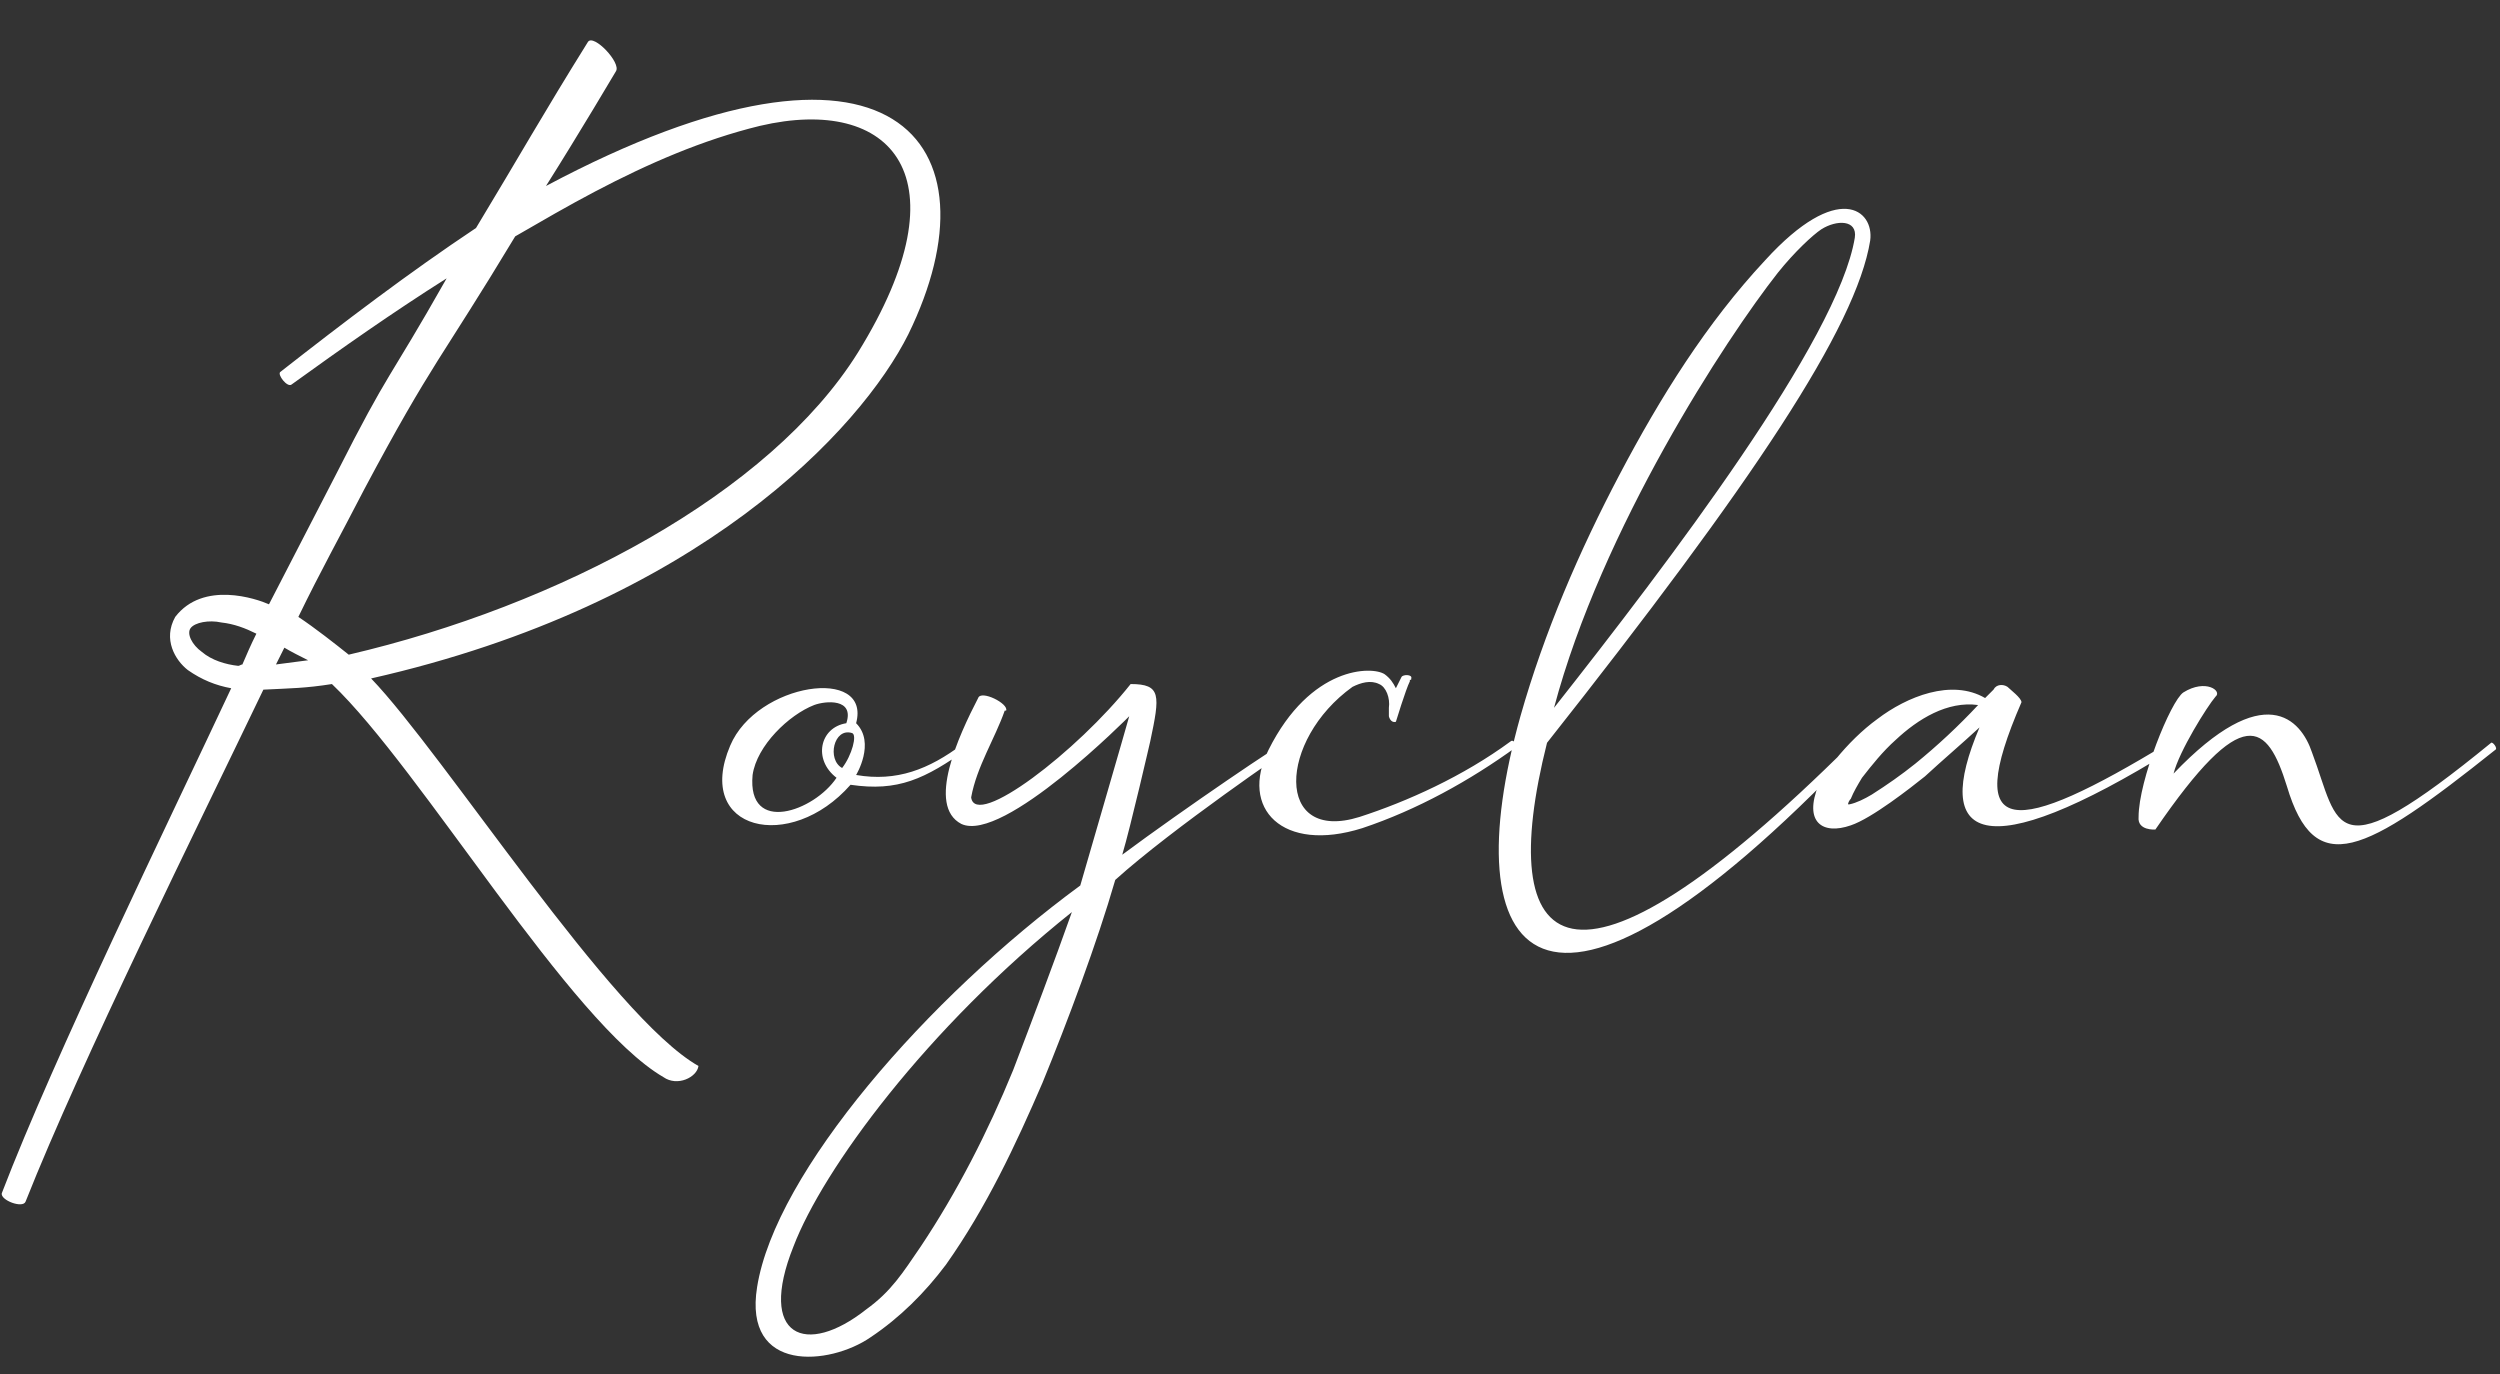 <svg width="302" height="166" viewBox="0 0 302 166" fill="none" xmlns="http://www.w3.org/2000/svg">
<rect x="0" y="0" width="302" height="166" fill="#333333" stroke="none"/>
<path d="M84.375 128.77C73.897 122.855 53.617 91.083 44.829 81.957C84.375 73 103.979 51.875 109.725 40.383C121.048 17.23 107.866 0.161 65.954 22.469C70.01 16.047 74.404 8.611 74.404 8.611C75.08 7.597 71.7 4.048 71.024 5.062C65.447 14.019 62.912 18.582 57.504 27.539C49.392 32.947 41.618 38.862 33.844 44.946C33.506 45.284 34.689 46.805 35.196 46.467C41.28 42.073 47.533 37.679 53.955 33.623C46.688 46.467 47.195 44.27 40.604 57.283C37.731 62.86 35.365 67.423 32.492 73C30.971 72.324 24.549 70.127 21.169 74.521C19.648 77.225 21.169 79.76 22.69 80.943C24.38 82.126 26.07 82.802 27.929 83.14C20.324 99.364 6.635 127.418 0.213 144.149C0.044 144.994 2.748 146.008 3.086 145.163C9.846 128.094 23.873 99.871 31.816 83.309C35.196 83.14 36.886 83.14 40.097 82.633C50.913 92.942 68.827 123.531 80.15 130.122C81.84 131.305 84.206 130.122 84.375 128.77ZM43.984 59.142C52.265 43.594 53.279 43.425 62.236 28.553C65.447 26.694 68.658 24.835 71.869 23.145C78.291 19.765 84.882 16.892 91.811 15.202C107.697 11.484 116.823 21.286 103.641 42.58C92.994 59.649 67.475 73.169 42.125 79.084C40.435 77.732 38.069 75.873 36.041 74.521C38.745 68.944 41.111 64.719 43.984 59.142ZM28.774 80.436C27.253 80.267 25.563 79.76 24.38 78.746C23.197 77.901 22.521 76.549 23.028 75.873C23.535 75.197 25.225 74.859 26.746 75.197C28.267 75.366 29.619 75.873 30.971 76.549C30.295 77.901 29.788 79.084 29.281 80.267C29.112 80.267 28.943 80.436 28.774 80.436ZM33.337 80.267C33.675 79.591 34.013 78.915 34.351 78.239C35.196 78.746 36.21 79.253 37.224 79.76C35.872 79.929 34.689 80.098 33.337 80.267ZM116.263 89.9C112.207 92.942 108.32 94.463 103.419 93.618C103.419 93.618 105.785 89.731 103.419 87.365C105.278 80.436 91.42 82.464 88.209 90.069C83.815 100.378 95.476 103.082 102.743 94.801C108.489 95.646 111.7 94.125 116.939 90.407C117.108 90.238 116.77 89.562 116.263 89.9ZM90.913 93.618C91.42 90.069 95.307 86.351 98.349 85.168C99.701 84.661 103.25 84.323 102.236 87.365C99.025 87.872 98.18 91.759 101.053 93.956C98.349 98.012 90.237 100.885 90.913 93.618ZM101.729 92.773C99.87 91.759 100.715 87.872 102.912 88.548C103.588 88.717 102.912 91.252 101.729 92.773ZM155.509 89.562C155.509 89.224 142.834 97.843 135.567 103.251C136.581 99.871 138.947 89.562 138.947 89.562C140.13 83.985 140.299 82.633 136.581 82.633C130.159 90.745 117.822 100.209 117.315 96.322C117.991 92.604 120.188 89.224 121.371 85.844H121.54C121.878 84.999 118.498 83.309 118.16 84.323C115.794 88.886 111.907 97.336 116.132 99.533C121.202 101.899 136.412 86.52 136.412 86.52C136.243 87.196 130.835 105.786 130.497 106.969C112.076 120.489 93.656 141.614 91.459 155.472C89.769 165.95 100.246 164.936 105.147 161.556C108.696 159.19 111.738 156.148 114.273 152.768C119.174 145.839 122.723 138.234 125.934 130.798C128.976 123.362 132.525 113.898 134.722 106.293C141.651 100.04 155.847 90.407 155.847 90.407C155.847 90.407 155.678 89.731 155.509 89.562ZM122.385 129.277C119.343 136.713 115.625 143.98 111.231 150.571C109.034 153.782 107.682 155.979 104.64 158.176C97.374 163.922 91.459 161.556 95.853 150.571C99.401 141.276 111.907 124.207 129.483 110.18C127.455 115.926 124.582 123.531 122.385 129.277ZM182.48 89.562C176.734 93.787 169.974 96.829 164.228 98.688C153.919 101.899 154.426 89.393 163.383 82.971C164.397 82.464 165.58 82.126 166.594 82.633C167.439 82.971 167.946 84.323 167.777 85.506C167.777 85.844 167.777 86.182 167.777 86.52C167.777 86.52 167.946 87.365 168.622 87.196C168.622 87.196 169.805 83.309 170.312 82.295V82.126C170.481 82.126 170.481 82.126 170.481 81.957C170.65 81.45 169.467 81.45 169.298 81.788L168.622 83.14C168.284 82.464 167.946 81.957 167.27 81.45C165.749 80.436 158.313 80.436 153.243 90.576C149.694 97.674 154.933 103.082 164.566 100.04C171.157 97.843 177.579 94.294 183.156 90.238C183.325 90.069 182.818 89.224 182.48 89.562ZM224.229 90.576C224.398 90.407 223.722 89.731 223.553 89.9C189.246 124.038 180.458 115.25 186.88 89.731C211.723 58.297 224.229 39.538 225.919 29.06C226.426 25.342 222.032 21.793 213.244 31.426C206.146 39.031 200.569 47.988 195.668 57.283C190.767 66.578 186.542 76.38 183.669 86.52C175.557 115.419 185.528 131.136 224.229 90.576ZM214.765 32.947C216.793 30.412 218.99 28.384 220.004 27.708C221.863 26.525 224.398 26.525 224.06 28.722C222.032 41.059 201.583 67.93 187.725 85.506C193.471 63.874 208.512 40.89 214.765 32.947ZM261.94 89.731C243.35 101.054 236.928 101.561 244.195 84.83C244.195 84.323 242.843 83.309 242.505 82.971C241.998 82.633 241.153 82.633 240.815 83.309C240.477 83.647 240.139 83.985 239.801 84.323C235.745 81.957 230.337 84.154 226.788 86.858C224.929 88.21 223.239 89.9 221.718 91.759C221.042 92.773 220.366 93.618 219.69 94.801C217.831 99.364 220.197 100.885 223.577 99.702C226.112 98.857 230.844 95.139 232.534 93.787C234.731 91.759 236.928 89.9 239.125 87.872C233.379 101.392 239.294 104.941 262.447 90.576C262.616 90.407 262.278 89.562 261.94 89.731ZM231.351 92.266C229.661 93.618 227.971 94.801 226.112 95.984C225.267 96.491 224.253 96.998 223.408 97.167C223.239 97.167 223.239 97.167 223.239 97.167C223.239 96.998 223.408 96.66 223.577 96.491C223.915 95.646 224.422 94.801 224.929 93.956C226.112 92.435 227.464 90.745 228.985 89.393C231.689 86.858 235.238 84.661 238.956 85.168C236.59 87.703 234.055 90.069 231.351 92.266ZM300.929 89.731C281.494 105.617 282.677 99.871 279.297 90.914C277.945 86.858 273.551 81.957 262.566 93.449C263.242 90.745 266.622 85.337 267.636 84.154C268.481 83.478 266.453 81.957 263.749 83.647C262.228 84.661 258.341 94.294 258.341 98.688C258.172 100.378 260.369 100.209 260.369 100.209C271.016 84.661 273.889 87.365 276.255 94.97C279.635 106.293 285.55 103.251 301.436 90.576C301.774 90.407 301.098 89.562 300.929 89.731Z" fill="white"/>
</svg>
